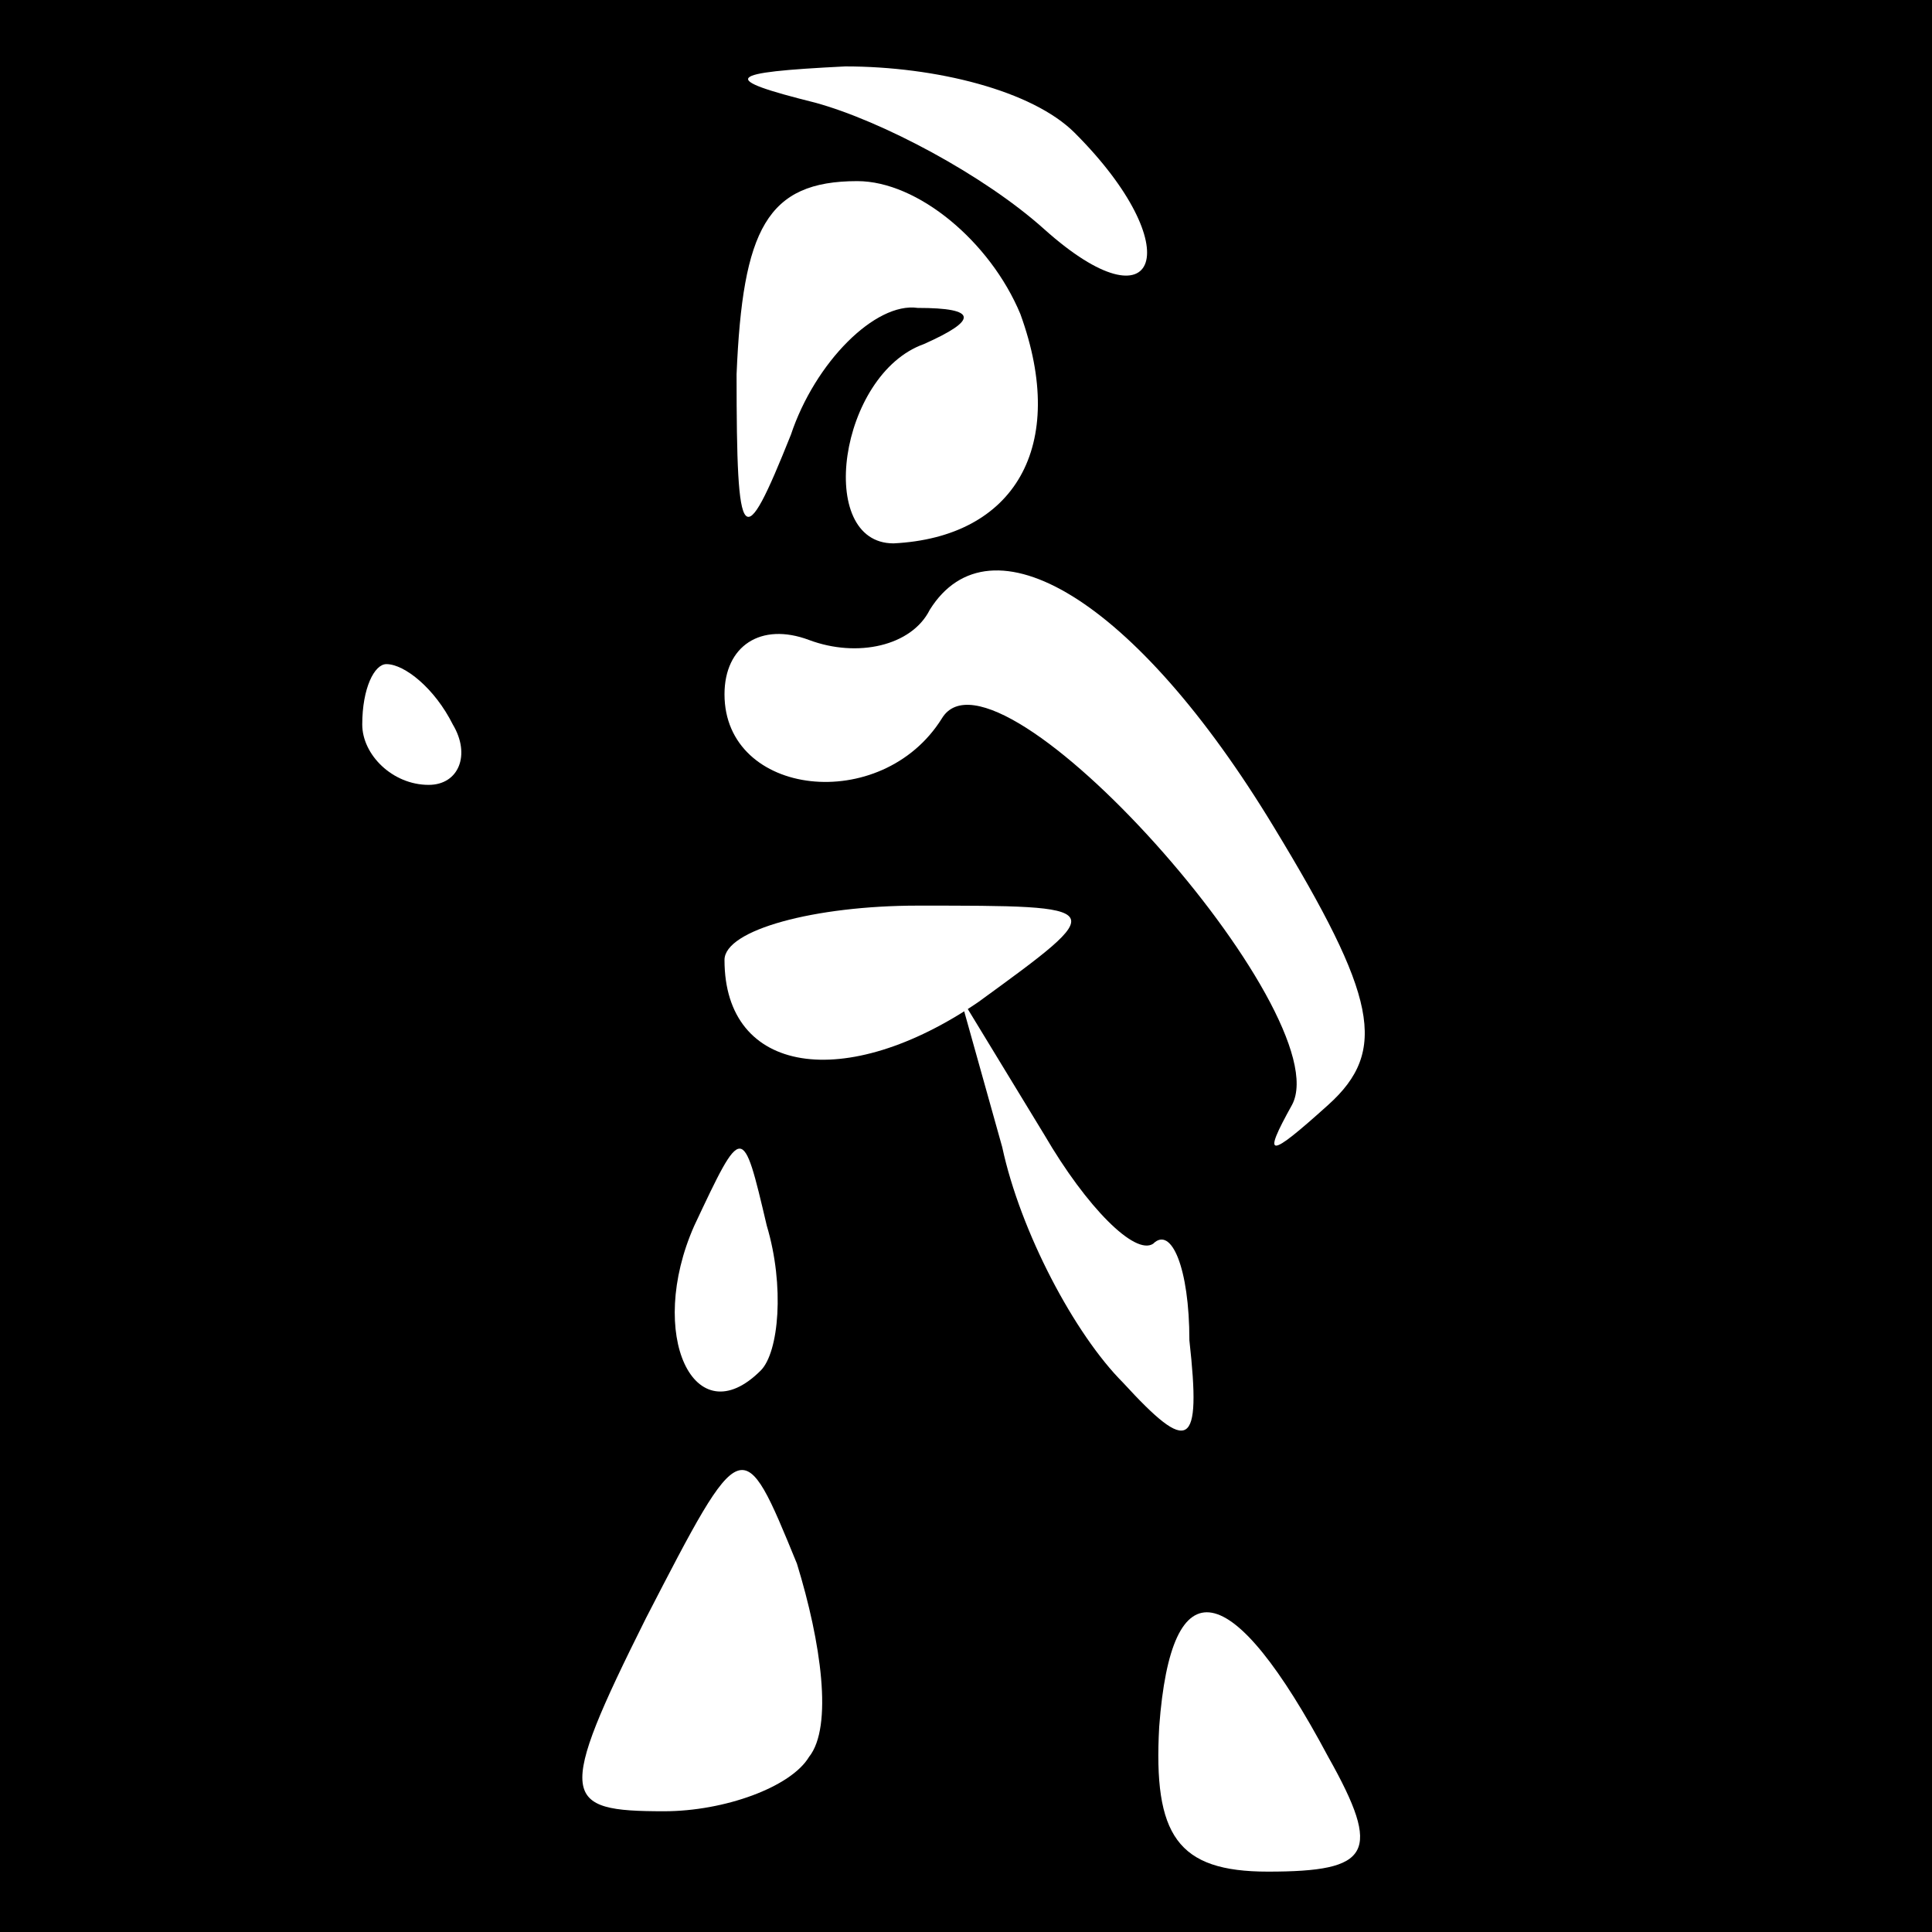 <?xml version="1.0" standalone="no"?>
<!DOCTYPE svg PUBLIC "-//W3C//DTD SVG 20010904//EN"
 "http://www.w3.org/TR/2001/REC-SVG-20010904/DTD/svg10.dtd">
<svg version="1.0" xmlns="http://www.w3.org/2000/svg"
 width="32pt" height="32pt" viewBox="0 0 32 32"
 preserveAspectRatio="xMidYMid meet">
<rect x="0" y="0" width="32" height="32" fill="#808080" stroke="none"/>
<g transform="translate(0,32) scale(0.1,-0.1)"
fill="#000000" stroke="none">
<path fill="#000000" stroke="none" d="M0 160 l0 -160 160 0 160 0 0 160 0
160 -160 0 -160 0 0 -160z"/>
<path fill="#ffffff" stroke="none" d="M178 298 c19 -19 14 -33 -5 -16 -10 9
-27 18 -38 21 -16 4 -15 5 5 6 15 0 31 -4 38 -11z"/>
<path fill="#ffffff" stroke="none" d="M169 268 c8 -22 -1 -37 -21 -38 -13 0
-9 28 5 33 9 4 9 6 -1 6 -7 1 -17 -9 -21 -21 -8 -20 -9 -19 -9 10 1 24 5 32
20 32 10 0 22 -10 27 -22z"/>
<path fill="#ffffff" stroke="none" d="M211 183 c17 -28 19 -37 9 -46 -10 -9
-11 -9 -6 0 8 15 -49 79 -58 64 -10 -16 -36 -13 -36 4 0 8 6 12 14 9 8 -3 17
-1 20 5 10 16 34 2 57 -36z"/>
<path fill="#ffffff" stroke="none" d="M75 200 c3 -5 1 -10 -4 -10 -6 0 -11 5
-11 10 0 6 2 10 4 10 3 0 8 -4 11 -10z"/>
<path fill="#ffffff" stroke="none" d="M162 154 c-22 -15 -42 -12 -42 7 0 5
15 9 32 9 32 0 32 0 10 -16z"/>
<path fill="#ffffff" stroke="none" d="M191 114 c3 3 6 -4 6 -16 2 -18 0 -19
-11 -7 -8 8 -17 25 -20 39 l-7 25 14 -23 c7 -12 15 -20 18 -18z"/>
<path fill="#ffffff" stroke="none" d="M126 93 c-11 -11 -19 6 -11 24 8 17 8
17 12 0 3 -10 2 -21 -1 -24z"/>
<path fill="#ffffff" stroke="none" d="M134 29 c-3 -5 -14 -9 -24 -9 -17 0
-18 2 -3 32 16 31 16 31 25 9 4 -13 6 -27 2 -32z"/>
<path fill="#ffffff" stroke="none" d="M220 29 c9 -16 7 -19 -10 -19 -15 0
-19 6 -18 24 2 27 12 25 28 -5z"/>
</g>
</svg>
